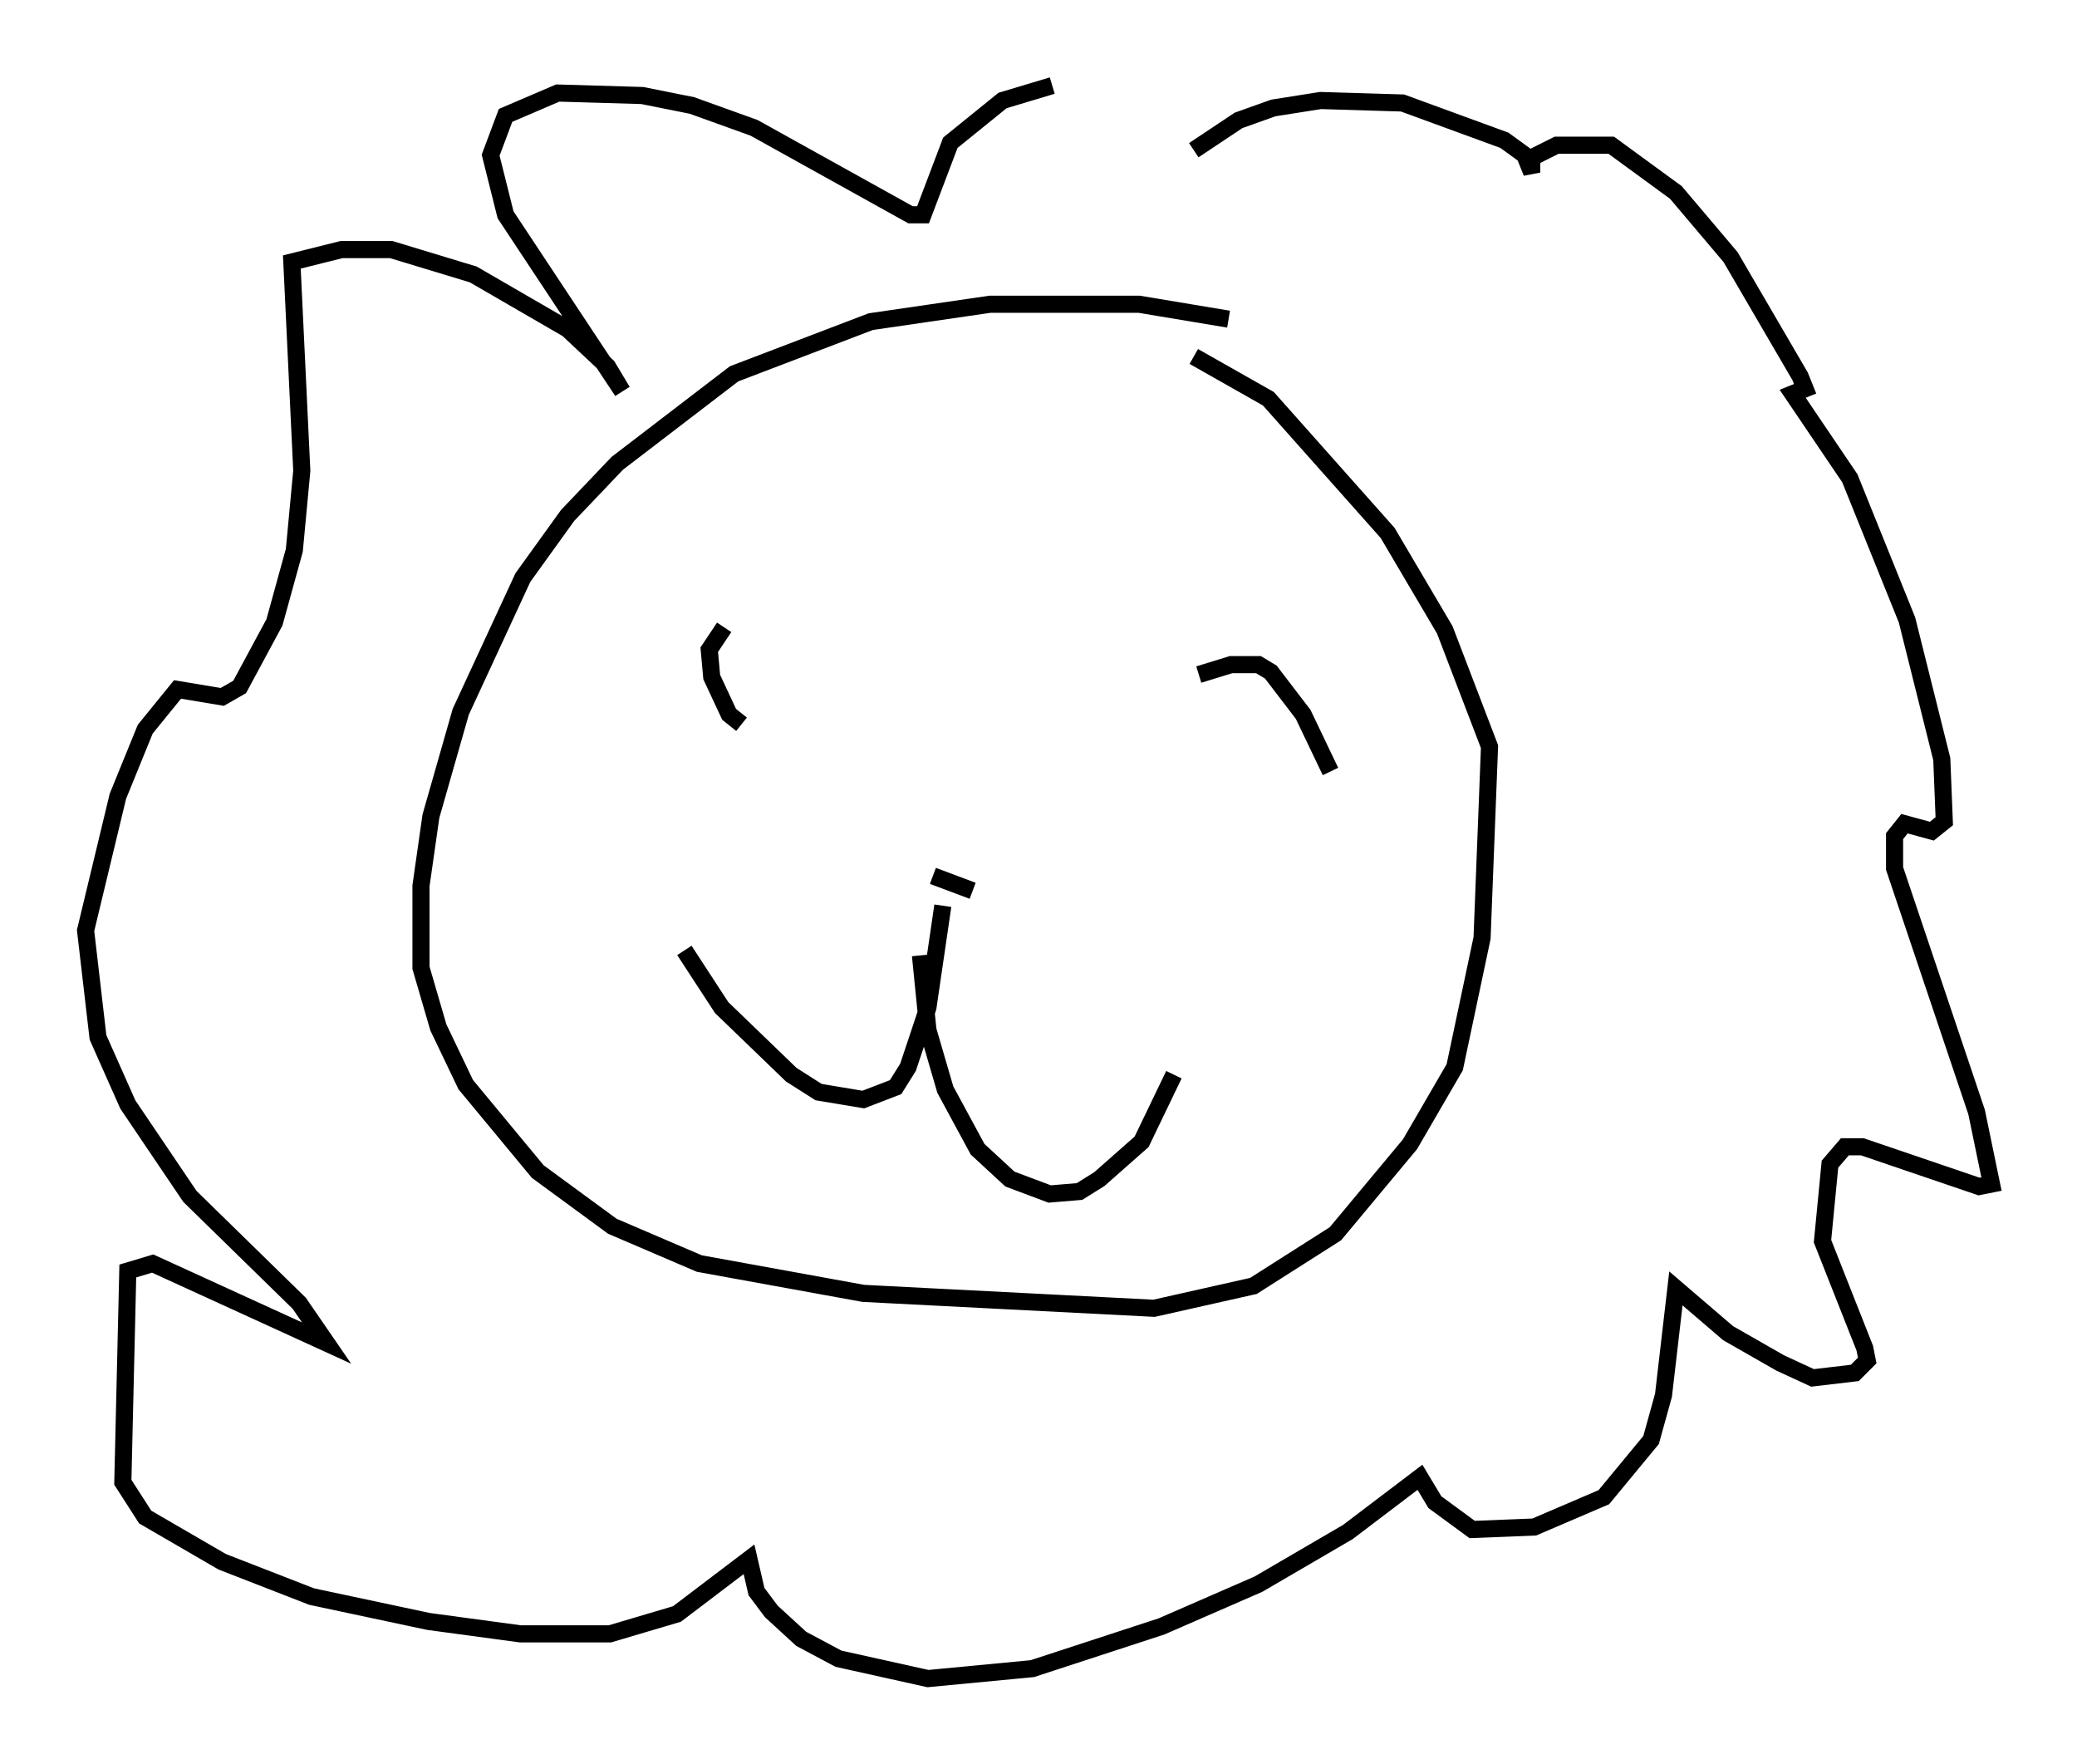 <?xml version="1.0" encoding="utf-8" ?>
<svg baseProfile="full" height="103.106" version="1.1" width="121.408" xmlns="http://www.w3.org/2000/svg" xmlns:ev="http://www.w3.org/2001/xml-events" xmlns:xlink="http://www.w3.org/1999/xlink"><defs /><rect fill="white" height="103.106" width="121.408" x="0" y="0" /><path d="M73.413, 19.38 m-1.598, -0.726 l-5.229, -0.872 -8.715, 0.0 l-6.972, 1.017 -7.989, 3.05 l-6.827, 5.229 -2.905, 3.05 l-2.615, 3.631 -3.631, 7.844 l-1.743, 6.101 -0.581, 4.067 l0.0, 4.793 1.017, 3.486 l1.598, 3.341 4.212, 5.084 l4.358, 3.196 5.084, 2.179 l9.587, 1.743 16.994, 0.872 l5.81, -1.307 4.793, -3.05 l4.358, -5.229 2.615, -4.503 l1.598, -7.553 0.436, -11.184 l-2.615, -6.827 -3.341, -5.665 l-6.972, -7.844 -4.358, -2.469 m-26.436, 21.497 l-0.726, -0.581 -1.017, -2.179 l-0.145, -1.598 0.872, -1.307 m27.743, 2.76 l1.888, -0.581 1.598, 0.0 l0.726, 0.436 1.888, 2.469 l1.598, 3.341 m-23.24, 6.101 l2.324, 0.872 m-1.743, 0.872 l-0.872, 5.955 -1.162, 3.486 l-0.726, 1.162 -1.888, 0.726 l-2.615, -0.436 -1.598, -1.017 l-4.067, -3.922 -2.179, -3.341 m13.799, 0.291 l0.436, 4.358 1.017, 3.486 l1.888, 3.486 1.888, 1.743 l2.324, 0.872 1.743, -0.145 l1.162, -0.726 2.469, -2.179 l1.888, -3.922 m1.162, -54.033 l2.615, -1.743 2.034, -0.726 l2.76, -0.436 4.793, 0.145 l5.955, 2.179 1.598, 1.162 l0.0, 0.726 -0.291, -0.726 l1.743, -0.872 3.196, 0.0 l3.777, 2.76 3.196, 3.777 l4.067, 6.972 0.291, 0.726 l-0.726, 0.291 3.341, 4.939 l3.341, 8.279 2.034, 8.134 l0.145, 3.631 -0.726, 0.581 l-1.598, -0.436 -0.581, 0.726 l0.0, 1.888 4.793, 14.235 l0.872, 4.212 -0.726, 0.145 l-6.827, -2.324 -1.017, 0.0 l-0.872, 1.017 -0.436, 4.503 l2.469, 6.246 0.145, 0.726 l-0.726, 0.726 -2.469, 0.291 l-1.888, -0.872 -3.05, -1.743 l-3.05, -2.615 -0.726, 6.246 l-0.726, 2.615 -2.76, 3.341 l-4.067, 1.743 -3.631, 0.145 l-2.179, -1.598 -0.872, -1.453 l-4.212, 3.196 -5.229, 3.05 l-5.665, 2.469 -7.553, 2.469 l-6.101, 0.581 -5.229, -1.162 l-2.179, -1.162 -1.743, -1.598 l-0.872, -1.162 -0.436, -1.888 l-4.212, 3.196 -3.922, 1.162 l-5.229, 0.0 -5.374, -0.726 l-6.827, -1.453 -5.229, -2.034 l-4.503, -2.615 -1.307, -2.034 l0.291, -12.346 1.453, -0.436 l10.168, 4.648 -1.598, -2.324 l-6.391, -6.246 -3.631, -5.374 l-1.743, -3.922 -0.726, -6.246 l1.888, -7.844 1.598, -3.922 l1.888, -2.324 2.615, 0.436 l1.017, -0.581 2.034, -3.777 l1.162, -4.212 0.436, -4.648 l-0.581, -12.201 2.905, -0.726 l2.905, 0.0 4.793, 1.453 l5.52, 3.196 2.324, 2.179 l0.872, 1.453 -6.827, -10.313 l-0.872, -3.486 0.872, -2.324 l3.05, -1.307 4.939, 0.145 l2.905, 0.581 3.631, 1.307 l9.151, 5.084 0.726, 0.0 l1.598, -4.212 3.05, -2.469 l2.905, -0.872 " fill="none" stroke="black" stroke-width="1" /></svg>
